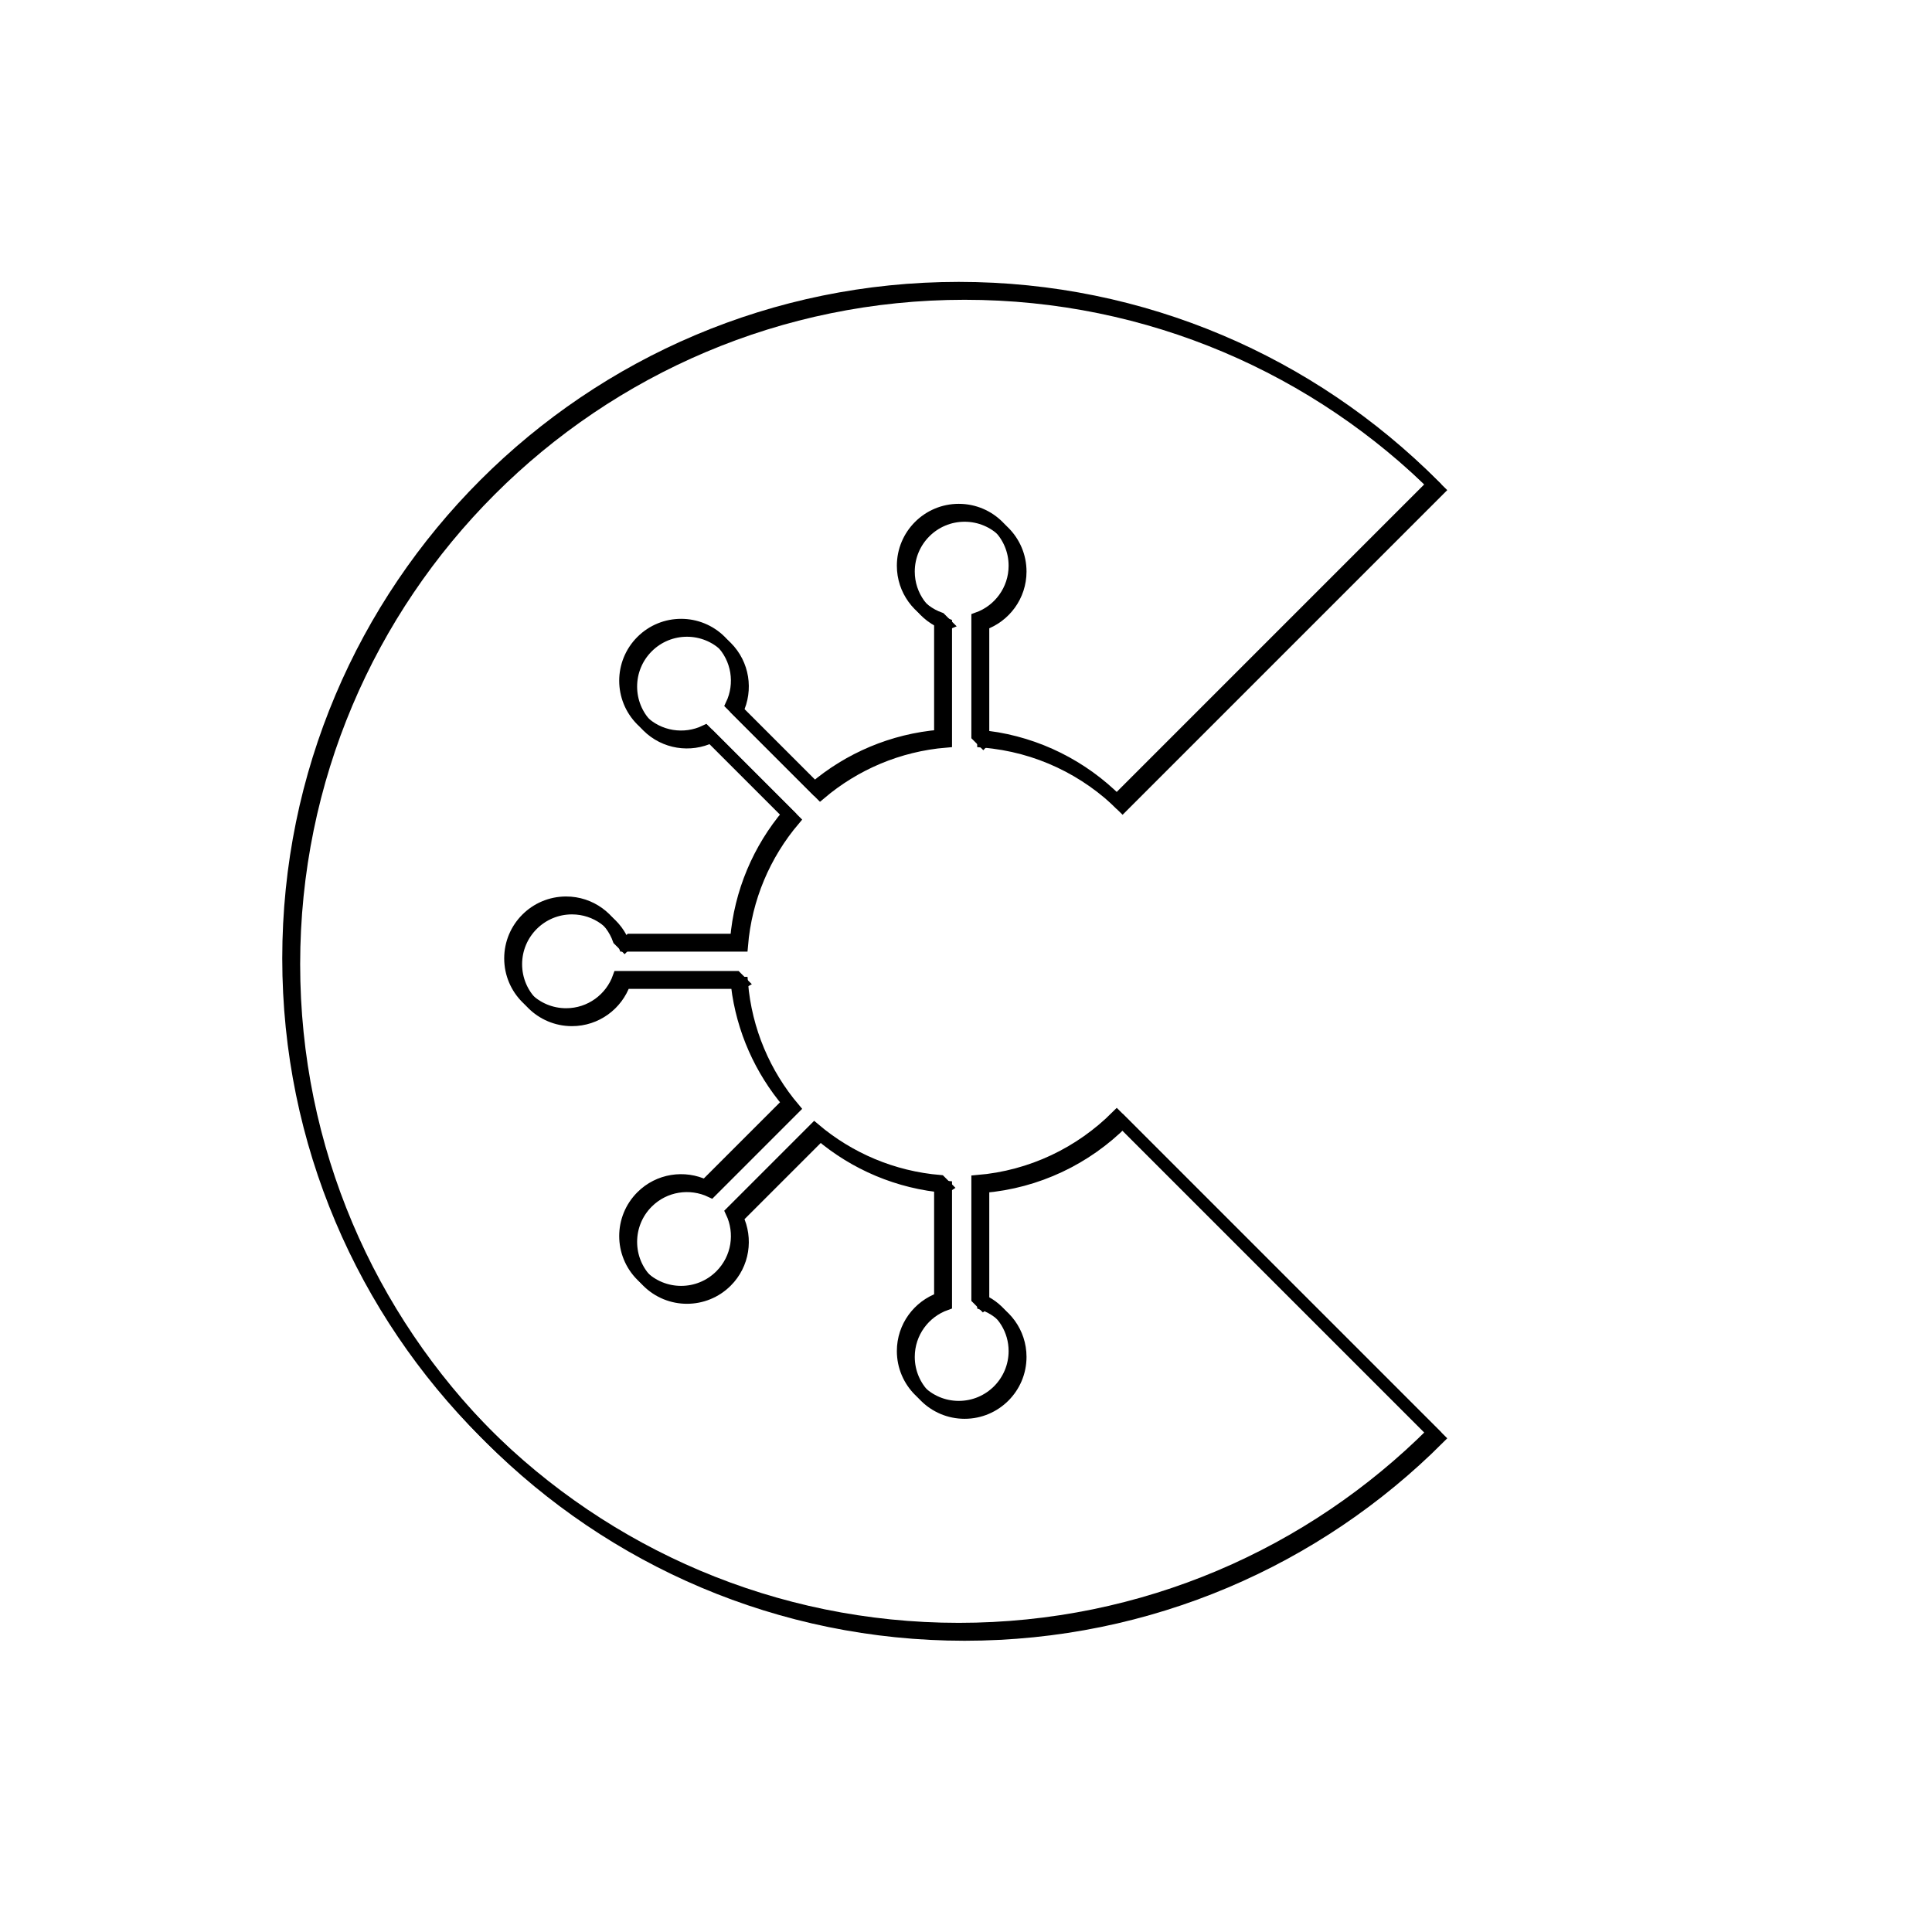 <?xml version="1.0" ?>
<svg xmlns="http://www.w3.org/2000/svg" width="160" height="160" viewBox="0 0 160 160">
  <path d="M80.944,97.81L80.944,107.53L81.427,108.013L81.631,107.84C83.059,108.627 84.029,110.143 84.029,111.888C84.029,114.444 81.957,116.516 79.401,116.516C76.846,116.516 74.774,114.444 74.774,111.888C74.774,109.875 76.063,108.166 77.859,107.53L77.859,98.613L78.342,98.293L77.859,97.81C73.907,97.484 70.309,95.918 67.452,93.5L60.58,100.373C61.4,102.093 61.103,104.212 59.679,105.636C57.872,107.443 54.943,107.443 53.136,105.636C51.328,103.829 51.328,100.899 53.136,99.092C54.56,97.668 56.679,97.371 58.399,98.192L65.271,91.319C63,88.635 61.481,85.297 61.035,81.627L61.445,81.396L60.962,80.913L51.241,80.913C50.605,82.709 48.897,83.997 46.883,83.997C44.327,83.997 42.256,81.926 42.256,79.37C42.256,76.815 44.327,74.743 46.883,74.743C48.897,74.743 50.605,76.032 51.241,77.828L51.725,78.311L52.196,77.828L60.962,77.828C61.288,73.876 62.853,70.278 65.271,67.421L58.399,60.549C56.679,61.369 54.56,61.072 53.136,59.648C51.328,57.841 51.328,54.911 53.136,53.104C54.943,51.297 57.872,51.297 59.679,53.104C61.103,54.528 61.4,56.648 60.58,58.367L67.452,65.24C70.309,62.822 73.907,61.257 77.859,60.93L77.859,51.891L78.342,51.693L77.859,51.21C76.063,50.574 74.774,48.866 74.774,46.852C74.774,44.296 76.846,42.225 79.401,42.225C81.957,42.225 84.029,44.296 84.029,46.852C84.029,48.866 82.74,50.574 80.944,51.21L80.944,60.93L81.427,61.414L81.804,61.022C85.953,61.56 89.67,63.472 92.486,66.286L118.664,40.107C108.616,30.059 94.735,23.844 79.401,23.844C48.735,23.844 23.875,48.704 23.875,79.37C23.875,110.036 48.735,134.897 79.401,134.897C94.735,134.897 108.616,128.682 118.664,118.633L92.486,92.454C89.477,95.461 85.439,97.439 80.944,97.81Z" fill="none" stroke-width="1" stroke="#00000000"/>
  <path d="M81.427,98.293L81.427,108.013C83.223,108.649 84.512,110.358 84.512,112.372C84.512,114.927 82.44,116.999 79.885,116.999C77.329,116.999 75.257,114.927 75.257,112.372C75.257,110.358 76.546,108.649 78.342,108.013L78.342,98.293C74.391,97.967 70.792,96.402 67.936,93.984L61.063,100.856C61.883,102.576 61.587,104.695 60.163,106.119C58.356,107.926 55.426,107.926 53.619,106.119C51.812,104.312 51.812,101.382 53.619,99.575C55.043,98.151 57.162,97.855 58.882,98.675L65.754,91.802C63.336,88.946 61.771,85.347 61.445,81.396L51.725,81.396C51.089,83.192 49.38,84.481 47.366,84.481C44.811,84.481 42.739,82.409 42.739,79.853C42.739,77.298 44.811,75.226 47.366,75.226C49.38,75.226 51.089,76.515 51.725,78.311L61.445,78.311C61.771,74.359 63.336,70.761 65.754,67.904L58.882,61.032C57.162,61.852 55.043,61.555 53.619,60.131C51.812,58.324 51.812,55.395 53.619,53.588C55.426,51.78 58.356,51.78 60.163,53.588C61.587,55.012 61.883,57.131 61.063,58.851L67.936,65.723C70.792,63.305 74.391,61.74 78.342,61.414L78.342,51.693C76.546,51.057 75.257,49.349 75.257,47.335C75.257,44.78 77.329,42.708 79.885,42.708C82.44,42.708 84.512,44.78 84.512,47.335C84.512,49.349 83.223,51.057 81.427,51.693L81.427,61.414C85.922,61.785 89.96,63.762 92.969,66.769L119.148,40.59C109.099,30.542 95.218,24.327 79.885,24.327C49.218,24.327 24.358,49.187 24.358,79.853C24.358,110.52 49.218,135.38 79.885,135.38C95.218,135.38 109.099,129.165 119.148,119.116L92.969,92.938C89.96,95.944 85.922,97.922 81.427,98.293Z" fill="none" stroke-width="1" stroke="#00000000"/>
</svg>
